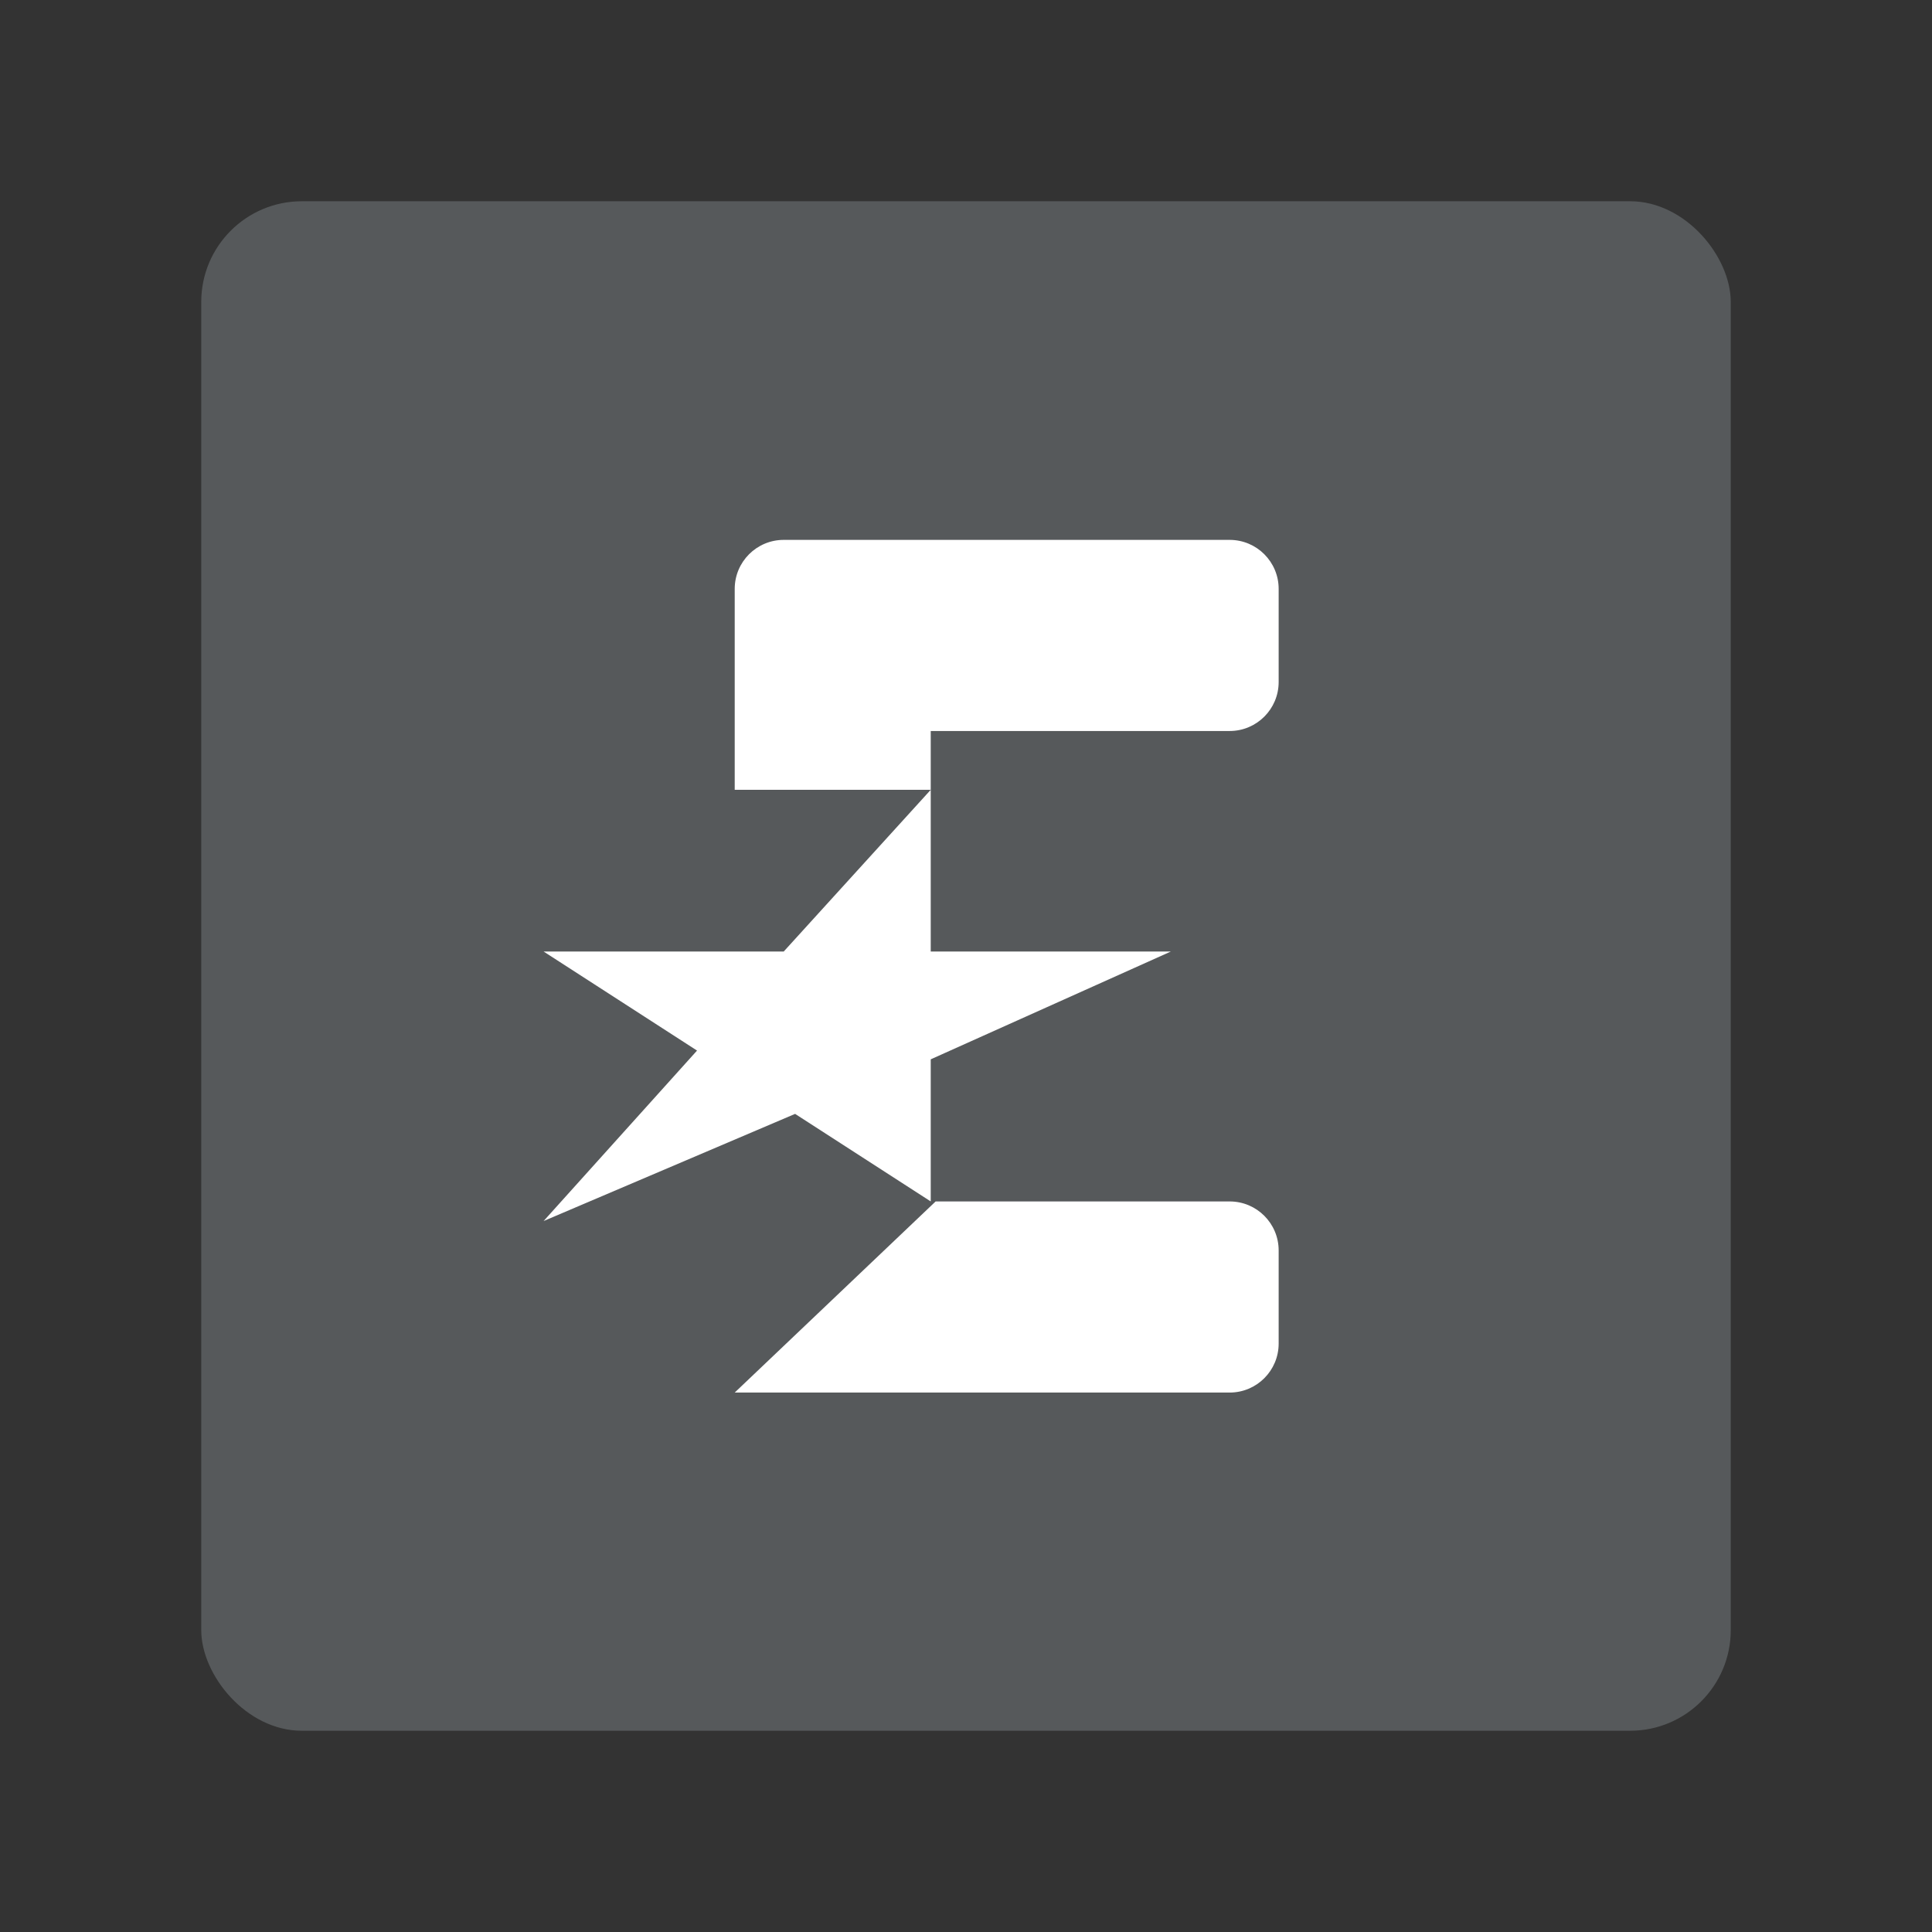 <?xml version="1.0" encoding="UTF-8"?>
<svg version="1.1" viewBox="0 0 192 192" xmlns="http://www.w3.org/2000/svg">
 <rect x="0" y="0" width="192" height="192" fill="#333333" stroke="none"/>
 <rect class="a" x="20" y="20" width="152" height="152" rx="10" style="fill:#56595b"/>
 <g transform="matrix(.487 0 0 .487 50.126 49.27)" style="fill:#fff">
  <path d="m87 60v-12h61c5.523 0 10-4.477 10-10v-19c0-5.523-4.477-10-10-10h-91c-5.523 0-10 4.477-10 10v41zm0 0-30 33h-49l31.31 20.213-31.31 34.787 51.323-21.868 27.677 17.868v-29l49-22h-49zm61 84h-60l-41 39h101c5.523 0 10-4.477 10-10v-19c0-5.523-4.477-10-10-10z" clip-rule="evenodd" fill="#54688c" fill-rule="evenodd" style="fill:#fff"/>
 </g>
</svg>
